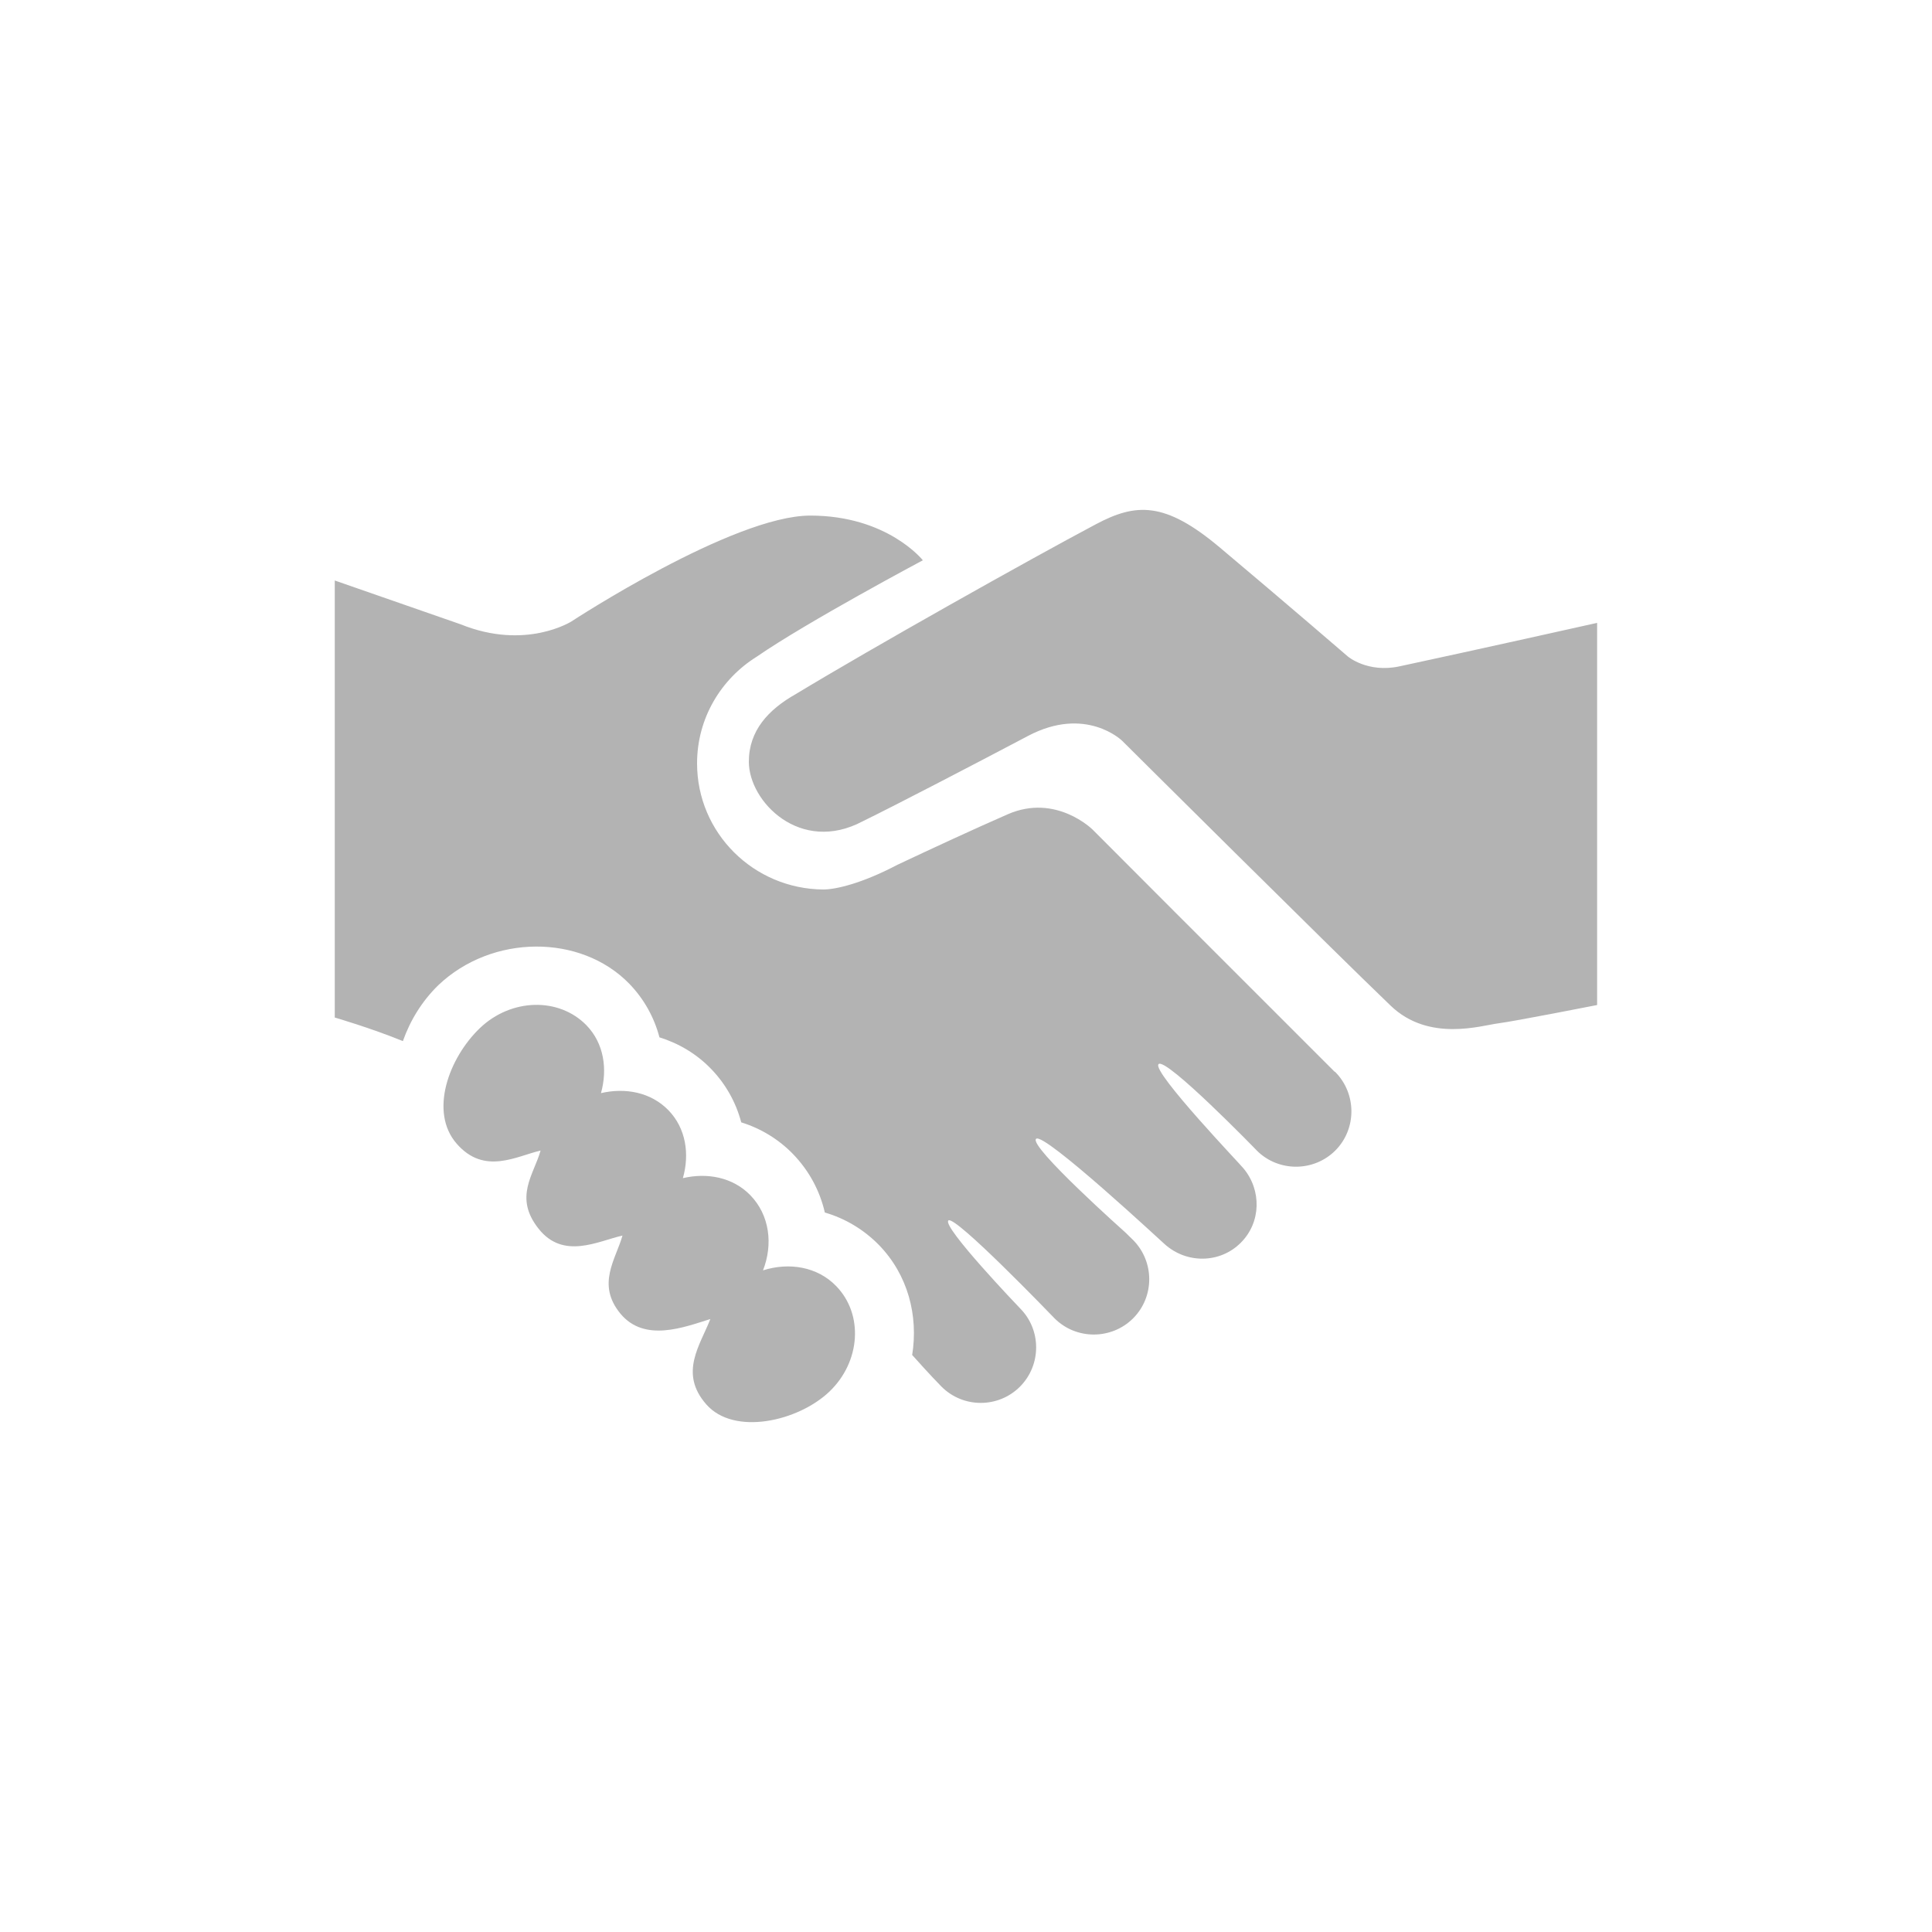 <?xml version="1.0" encoding="utf-8"?>
<!-- Svg Vector Icons : http://www.onlinewebfonts.com/icon -->
<!DOCTYPE svg PUBLIC "-//W3C//DTD SVG 1.1//EN" "http://www.w3.org/Graphics/SVG/1.1/DTD/svg11.dtd">
<svg version="1.1" xmlns="http://www.w3.org/2000/svg" xmlns:xlink="http://www.w3.org/1999/xlink" x="0px" y="0px" viewBox="-250 -250 1500 1500" enable-background="new 0 0 1000 1000" xml:space="preserve">
<g><path fill="rgba(0%, 0%, 0%, 0.3)" d="M990,233.6v296.7c0,0-63.5,12.5-76.6,14.2c-13,1.6-54,14.9-83.7-13.7c-45.8-43.9-208.5-205.7-208.5-205.7s-28.1-27.5-73.1-3.7c-41.3,21.8-102.6,53.7-128.2,66.2c-48.4,25.8-88.5-15.1-88.5-46.2c0-24.1,15.1-40.5,36.6-52.6c58.4-35.4,181.4-104.5,232.7-131.7c31.2-16.6,53.6-18,96.4,18c52.7,44.3,99.5,84.7,99.5,84.7s15.3,12.8,39.7,7.6C896.1,254.6,990,233.6,990,233.6z M342.4,736.3c7.9-20.2,5.2-42.9-9.9-58.4c-13.6-13.9-33.4-17.6-52.3-13.2c5.3-18.7,2.4-38.7-11.3-52.8c-13.6-13.9-33.4-17.6-52.3-13.2c5.2-18.7,2.3-38.7-11.3-52.7c-21.4-21.9-58.4-21-82.7,2.2C98.5,571.3,83,613.3,104.6,638c21.5,24.6,46.3,9.6,65.1,5.3c-5.2,18.7-21,36.1-1.6,60.6c19.3,24.5,46.3,9.6,65.2,5.4c-5.3,18.6-20.3,37.8-1.7,60.5c18.8,22.8,49.6,10.6,69.9,4.3c-7.8,20.2-24.6,41.9-3.1,66.3c21.5,24.5,71.3,13.2,95.6-10c24.2-23.2,26.6-59.9,5.2-81.9C384.6,733.4,362.6,729.9,342.4,736.3z M786,581.9c-175.7-175.7-93.1-93-187.7-187.8c0,0-28.4-28.3-65.9-11.9c-26.3,11.5-60.2,27.2-85.6,39.2c-28,14.7-48.1,19.2-57.6,19.2c-54.1-0.4-98-43.9-98-97.9c0-35.1,18.6-65.6,46.4-82.9c39.1-27,128.9-74.8,128.9-74.8s-27.4-34.7-87.4-34.7c-60,0-185.3,82.1-185.3,82.1s-35.5,22.8-86.2,2.3l-97.7-34V540c0,0,27.9,8.1,52.9,18.3c5.7-16.1,14.8-31,27.5-43.4c41.6-39.6,110.5-40,148.3-1.1c11.4,11.8,19.3,26,23.4,41.6c15.2,4.7,29,13,40.1,24.5c11.4,11.8,19.3,26,23.4,41.5c15.2,4.7,29,13.1,40.1,24.5c12.5,12.9,20.9,28.5,24.8,45.5c15.9,4.6,30.3,13.3,41.9,25.1c22.7,23.3,30.8,55,25.9,85.6c0,0,0.1,0,0.2,0.1c0.4,0.5,14.1,15.8,22.6,24.4c16.8,16.8,44.1,16.8,60.9,0c16.7-16.8,16.8-44.1,0-60.9c-0.6-0.6-60.5-63.2-55.6-68.1c4.8-4.8,81,74.5,82.5,76c16.7,16.7,44.1,16.7,60.9,0c16.8-16.8,16.7-44.1,0-60.9c-0.8-0.8-4.3-4.1-5.5-5.4c0,0-75.6-67.3-69.8-73.1c5.8-5.8,99.7,81.8,99.9,81.8c16.9,15.2,42.9,15.1,59.1-1.2c15.8-15.8,16.1-40.8,2.1-57.6c-0.3-0.9-71.6-75.4-66-81c5.6-5.7,76.2,66.9,76.3,67.1c16.7,16.7,44.1,16.7,60.9,0c16.7-16.7,16.7-44.1,0-61C786.5,582.2,786.2,582.1,786,581.9z"/></g>
</svg>